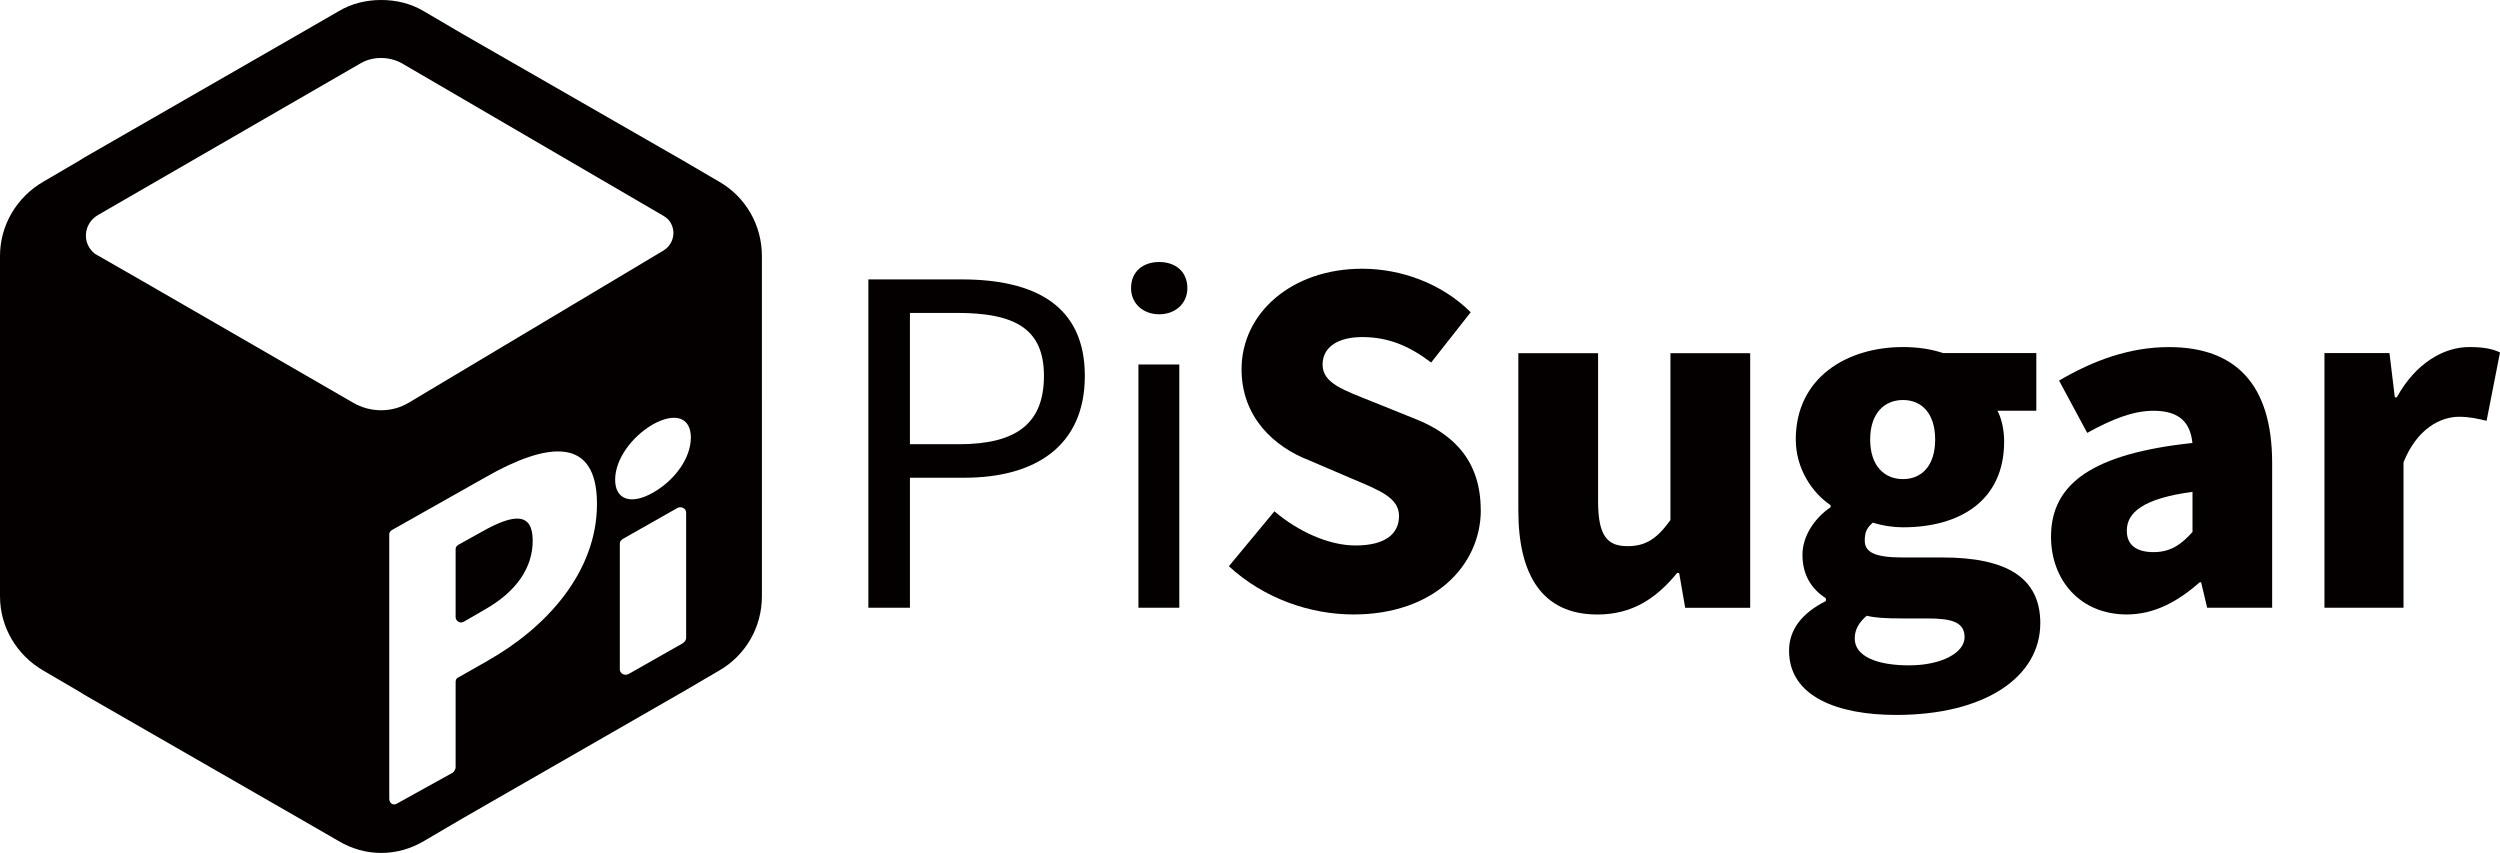 <?xml version="1.0" encoding="UTF-8"?>
<svg id="_图层_2" data-name="图层 2" xmlns="http://www.w3.org/2000/svg" viewBox="0 0 546.17 186.35">
  <defs>
    <style>
      .cls-1 {
        fill: #040000;
      }
    </style>
  </defs>
  <g id="_图层_1-2" data-name="图层 1">
    <g>
      <g>
        <path class="cls-1" d="M157.07,39.67l-7.76-4.54L101.15,7.47l-8.49-4.98c-2.93-1.76-6.15-2.49-9.37-2.49s-6.44.73-9.37,2.49l-7.61,4.39-47.87,27.52-1.17.73-7.76,4.54C3.66,43.04,0,49.19,0,55.92v74.36c0,6.73,3.66,12.88,9.52,16.25l7.76,4.54,1.17.73,47.87,27.52,7.61,4.39c2.93,1.76,6.15,2.63,9.37,2.63s6.44-.88,9.37-2.63l8.49-4.98,48.16-27.67,7.76-4.54c5.85-3.37,9.37-9.52,9.37-16.25V55.92c0-6.73-3.51-12.88-9.37-16.25ZM77.15,87.98S20.93,55.48,20.79,55.48c-2.93-2.2-2.63-6.59.59-8.49L78.9,13.76c2.63-1.46,6-1.46,8.78,0l57.24,33.38c2.93,1.61,2.93,5.86,0,7.61l-55.63,33.23c-3.66,2.2-8.34,2.2-12.15,0ZM106.57,144.34l-6.44,3.66c-.44.15-.59.59-.59,1.02v18.59c0,.44-.29.88-.59,1.17l-12.15,6.73c-.88.59-1.76,0-1.76-1.02v-57.68c0-.44.15-.73.59-1.02l20.49-11.56c13.32-7.61,24.3-9.08,24.3,5.85s-11.13,27.08-23.86,34.25ZM149.9,139.36c0,.44-.29.88-.73,1.17l-11.86,6.73c-.88.44-1.9-.15-1.9-1.02v-27.52c0-.44.29-.73.73-1.02l11.86-6.73c.88-.44,1.9.15,1.9,1.02v27.37ZM142.73,107.59c-4.83,2.78-8.34,1.61-8.34-2.78s3.51-9.37,8.34-12.15c4.83-2.63,8.2-1.46,8.2,2.93s-3.37,9.22-8.2,12Z"/>
        <path class="cls-1" d="M116.38,118.13c0,5.85-3.51,11.12-10.54,15.08l-4.54,2.63c-.73.44-1.76-.15-1.76-1.02v-14.78c0-.44.15-.73.59-1.02l5.27-2.93c7.03-3.95,10.98-4.1,10.98,2.05Z"/>
      </g>
      <g>
        <path class="cls-1" d="M210.06,61.04h-20.35v71.73h9.08v-28.4h11.86c15.66,0,26.35-7.03,26.35-22.25s-10.69-21.08-26.93-21.08ZM209.48,97.05h-10.69v-28.69h10.25c12.59,0,19.03,3.37,19.03,13.76s-6,14.93-18.59,14.93Z"/>
        <rect class="cls-1" x="248.71" y="79.63" width="8.93" height="53.14"/>
        <path class="cls-1" d="M259.4,62.95c0,3.37-2.63,5.71-6.15,5.71s-6.15-2.34-6.15-5.71c0-3.66,2.64-5.71,6.15-5.71s6.15,2.05,6.15,5.71Z"/>
        <path class="cls-1" d="M323.51,111.4c0,12.15-10.25,22.84-27.81,22.84-9.51,0-19.62-3.51-27.23-10.54l9.95-12c5.12,4.39,11.86,7.47,17.71,7.47,6.44,0,9.51-2.49,9.51-6.44s-4.1-5.56-10.39-8.2l-9.22-3.95c-7.61-2.93-14.79-9.37-14.79-19.91,0-12.3,10.98-21.96,26.35-21.96,8.49,0,17.42,3.22,23.71,9.51l-8.64,10.98c-4.83-3.66-9.37-5.56-15.08-5.56-5.27,0-8.64,2.2-8.64,6,0,4.1,4.54,5.56,11.12,8.2l9.08,3.66c8.93,3.51,14.35,9.66,14.35,19.91Z"/>
        <path class="cls-1" d="M382.36,77.15v55.63h-14.2l-1.32-7.61h-.44c-4.54,5.56-9.81,9.08-17.42,9.08-12.15,0-17.27-8.78-17.27-22.69v-34.4h17.42v32.35c0,7.61,2.05,9.81,6.44,9.81,3.95,0,6.44-1.61,9.37-5.71v-36.45h17.42Z"/>
        <path class="cls-1" d="M424.37,121.79h-8.78c-6,0-8.2-1.17-8.2-3.66,0-1.9.44-2.78,1.76-3.95,2.34.73,4.68,1.02,6.59,1.02,12.3,0,22.1-5.71,22.1-18.74,0-2.63-.59-5.12-1.46-6.73h8.49v-12.59h-20.35c-2.63-.88-5.56-1.32-8.78-1.32-12.15,0-23.42,6.59-23.42,20.2,0,6.44,3.66,11.71,7.61,14.35v.44c-3.66,2.49-6.15,6.44-6.15,10.39,0,4.68,2.2,7.61,5.12,9.52v.59c-5.27,2.63-8.05,6.29-8.05,10.83,0,10.1,10.69,14.05,23.42,14.05,19.47,0,31.47-8.34,31.47-20.05,0-10.1-7.61-14.35-21.37-14.35ZM415.74,87.39c4.1,0,7.03,2.93,7.03,8.64s-2.93,8.64-7.03,8.64-7.17-2.93-7.17-8.64,3.07-8.64,7.17-8.64ZM417.06,145.36c-7.17,0-11.86-2.05-11.86-5.86,0-1.9.88-3.51,2.63-4.98,1.76.44,3.95.59,7.9.59h5.27c5.27,0,8.2.73,8.2,4.1s-4.98,6.15-12.15,6.15Z"/>
        <path class="cls-1" d="M473.85,75.83c-8.64,0-16.54,2.93-24.01,7.32l6.15,11.42c5.56-3.07,10.1-4.83,14.49-4.83,5.71,0,8.05,2.63,8.49,7.03-21.66,2.34-30.89,8.78-30.89,20.49,0,9.37,6.29,16.98,16.54,16.98,6.15,0,11.27-2.93,15.96-7.03h.29l1.32,5.56h14.2v-31.62c0-17.42-8.2-25.32-22.54-25.32ZM478.98,116.23c-2.49,2.78-4.83,4.39-8.49,4.39s-5.85-1.46-5.85-4.68c0-3.95,3.51-7.03,14.35-8.49v8.78Z"/>
        <path class="cls-1" d="M546.17,77l-2.93,14.93c-1.9-.44-3.66-.88-6-.88-4.1,0-9.22,2.63-12.15,9.95v31.77h-17.27v-55.63h14.2l1.17,9.66h.44c4.1-7.47,10.25-10.98,15.81-10.98,3.37,0,5.12.44,6.73,1.17Z"/>
      </g>
    </g>
  </g>
</svg>
